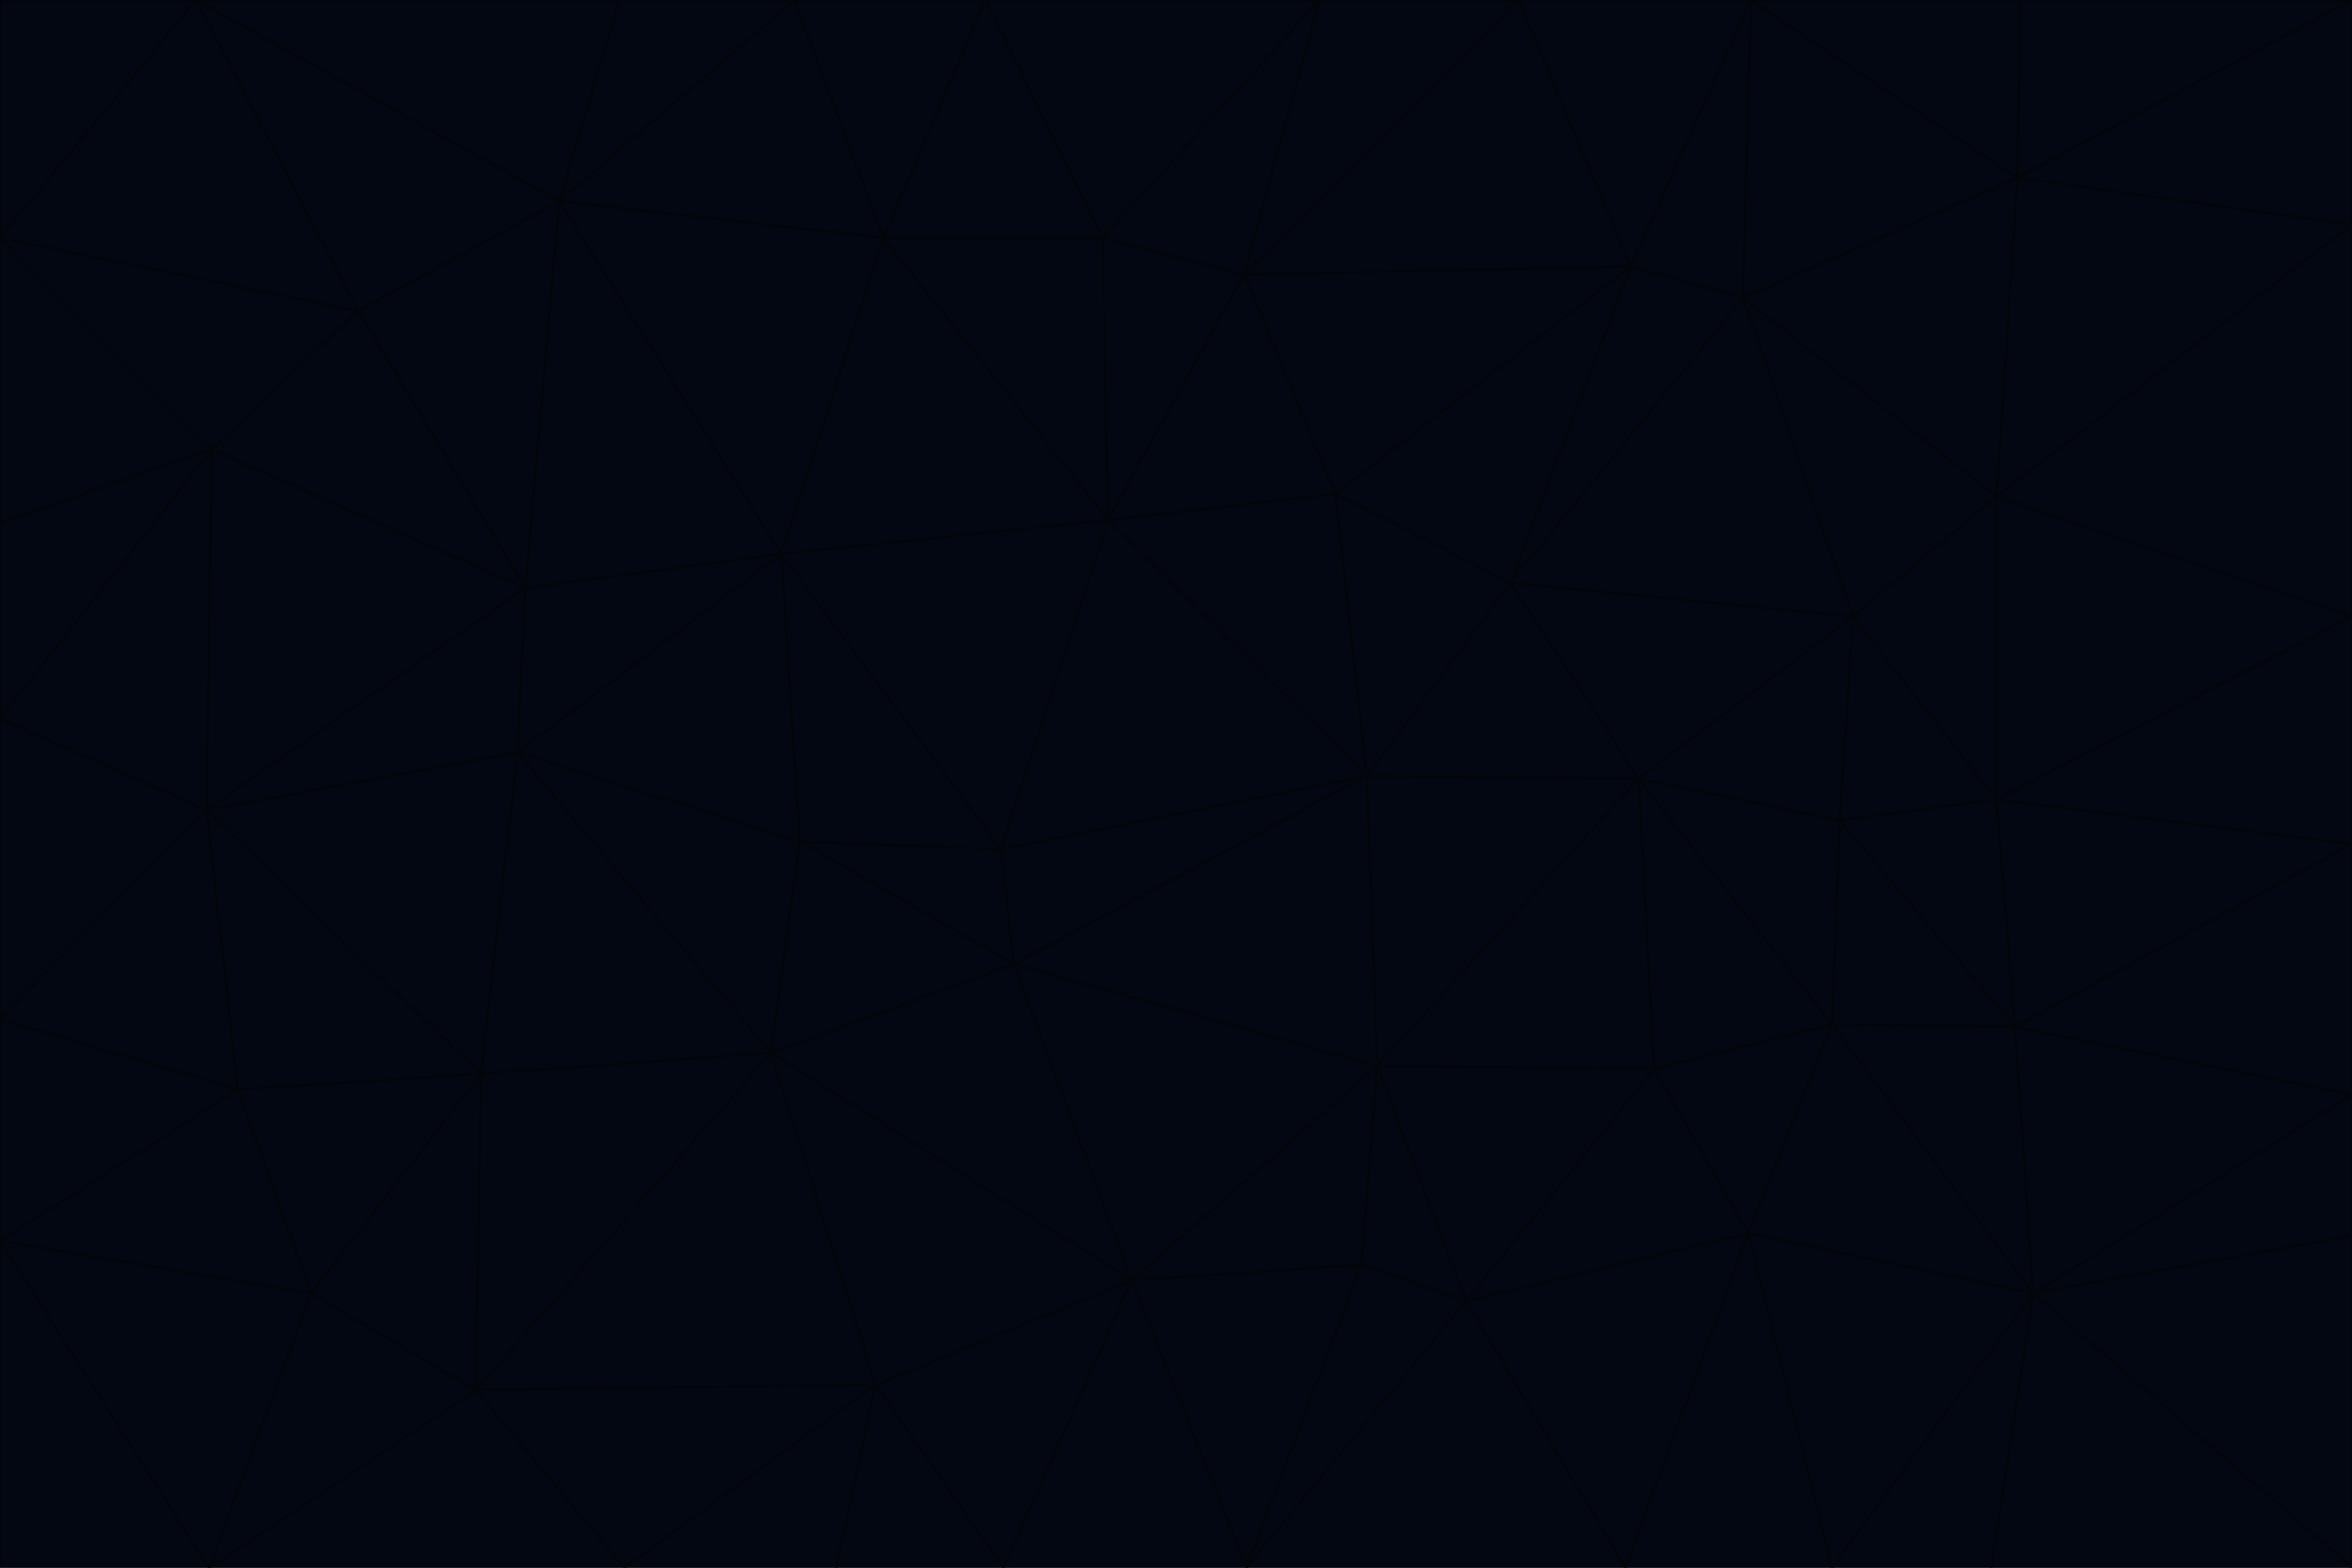 <svg id="visual" viewBox="0 0 900 600" width="900" height="600" xmlns="http://www.w3.org/2000/svg" xmlns:xlink="http://www.w3.org/1999/xlink" version="1.1"><g stroke-width="1" stroke-linejoin="bevel"><path d="M383 325L306 322L388 369Z" fill="#030712" stroke="#020609"></path><path d="M306 322L295 403L388 369Z" fill="#030712" stroke="#020609"></path><path d="M383 325L299 212L306 322Z" fill="#030712" stroke="#020609"></path><path d="M306 322L198 288L295 403Z" fill="#030712" stroke="#020609"></path><path d="M299 212L198 288L306 322Z" fill="#030712" stroke="#020609"></path><path d="M295 403L433 490L388 369Z" fill="#030712" stroke="#020609"></path><path d="M523 297L424 199L383 325Z" fill="#030712" stroke="#020609"></path><path d="M198 288L184 411L295 403Z" fill="#030712" stroke="#020609"></path><path d="M295 403L335 530L433 490Z" fill="#030712" stroke="#020609"></path><path d="M523 297L383 325L388 369Z" fill="#030712" stroke="#020609"></path><path d="M383 325L424 199L299 212Z" fill="#030712" stroke="#020609"></path><path d="M182 532L335 530L295 403Z" fill="#030712" stroke="#020609"></path><path d="M527 408L523 297L388 369Z" fill="#030712" stroke="#020609"></path><path d="M299 212L201 225L198 288Z" fill="#030712" stroke="#020609"></path><path d="M79 310L91 417L184 411Z" fill="#030712" stroke="#020609"></path><path d="M433 490L527 408L388 369Z" fill="#030712" stroke="#020609"></path><path d="M477 600L521 484L433 490Z" fill="#030712" stroke="#020609"></path><path d="M433 490L521 484L527 408Z" fill="#030712" stroke="#020609"></path><path d="M523 297L511 189L424 199Z" fill="#030712" stroke="#020609"></path><path d="M424 199L338 91L299 212Z" fill="#030712" stroke="#020609"></path><path d="M184 411L182 532L295 403Z" fill="#030712" stroke="#020609"></path><path d="M239 600L320 600L335 530Z" fill="#030712" stroke="#020609"></path><path d="M335 530L384 600L433 490Z" fill="#030712" stroke="#020609"></path><path d="M320 600L384 600L335 530Z" fill="#030712" stroke="#020609"></path><path d="M79 310L184 411L198 288Z" fill="#030712" stroke="#020609"></path><path d="M184 411L119 495L182 532Z" fill="#030712" stroke="#020609"></path><path d="M422 91L338 91L424 199Z" fill="#030712" stroke="#020609"></path><path d="M299 212L214 77L201 225Z" fill="#030712" stroke="#020609"></path><path d="M477 600L561 498L521 484Z" fill="#030712" stroke="#020609"></path><path d="M521 484L561 498L527 408Z" fill="#030712" stroke="#020609"></path><path d="M627 298L578 223L523 297Z" fill="#030712" stroke="#020609"></path><path d="M523 297L578 223L511 189Z" fill="#030712" stroke="#020609"></path><path d="M91 417L119 495L184 411Z" fill="#030712" stroke="#020609"></path><path d="M627 298L523 297L527 408Z" fill="#030712" stroke="#020609"></path><path d="M476 105L422 91L424 199Z" fill="#030712" stroke="#020609"></path><path d="M81 172L79 310L201 225Z" fill="#030712" stroke="#020609"></path><path d="M201 225L79 310L198 288Z" fill="#030712" stroke="#020609"></path><path d="M80 600L239 600L182 532Z" fill="#030712" stroke="#020609"></path><path d="M182 532L239 600L335 530Z" fill="#030712" stroke="#020609"></path><path d="M476 105L424 199L511 189Z" fill="#030712" stroke="#020609"></path><path d="M624 102L476 105L511 189Z" fill="#030712" stroke="#020609"></path><path d="M384 600L477 600L433 490Z" fill="#030712" stroke="#020609"></path><path d="M633 409L627 298L527 408Z" fill="#030712" stroke="#020609"></path><path d="M561 498L633 409L527 408Z" fill="#030712" stroke="#020609"></path><path d="M304 0L214 77L338 91Z" fill="#030712" stroke="#020609"></path><path d="M338 91L214 77L299 212Z" fill="#030712" stroke="#020609"></path><path d="M214 77L137 119L201 225Z" fill="#030712" stroke="#020609"></path><path d="M137 119L81 172L201 225Z" fill="#030712" stroke="#020609"></path><path d="M91 417L0 475L119 495Z" fill="#030712" stroke="#020609"></path><path d="M79 310L0 390L91 417Z" fill="#030712" stroke="#020609"></path><path d="M0 275L0 390L79 310Z" fill="#030712" stroke="#020609"></path><path d="M622 600L669 472L561 498Z" fill="#030712" stroke="#020609"></path><path d="M561 498L669 472L633 409Z" fill="#030712" stroke="#020609"></path><path d="M633 409L701 392L627 298Z" fill="#030712" stroke="#020609"></path><path d="M81 172L0 275L79 310Z" fill="#030712" stroke="#020609"></path><path d="M505 0L377 0L422 91Z" fill="#030712" stroke="#020609"></path><path d="M422 91L377 0L338 91Z" fill="#030712" stroke="#020609"></path><path d="M377 0L304 0L338 91Z" fill="#030712" stroke="#020609"></path><path d="M214 77L75 0L137 119Z" fill="#030712" stroke="#020609"></path><path d="M669 472L701 392L633 409Z" fill="#030712" stroke="#020609"></path><path d="M627 298L709 236L578 223Z" fill="#030712" stroke="#020609"></path><path d="M119 495L80 600L182 532Z" fill="#030712" stroke="#020609"></path><path d="M0 475L80 600L119 495Z" fill="#030712" stroke="#020609"></path><path d="M701 392L704 314L627 298Z" fill="#030712" stroke="#020609"></path><path d="M578 223L624 102L511 189Z" fill="#030712" stroke="#020609"></path><path d="M476 105L505 0L422 91Z" fill="#030712" stroke="#020609"></path><path d="M0 390L0 475L91 417Z" fill="#030712" stroke="#020609"></path><path d="M304 0L237 0L214 77Z" fill="#030712" stroke="#020609"></path><path d="M0 91L0 200L81 172Z" fill="#030712" stroke="#020609"></path><path d="M477 600L622 600L561 498Z" fill="#030712" stroke="#020609"></path><path d="M771 393L704 314L701 392Z" fill="#030712" stroke="#020609"></path><path d="M0 91L81 172L137 119Z" fill="#030712" stroke="#020609"></path><path d="M81 172L0 200L0 275Z" fill="#030712" stroke="#020609"></path><path d="M667 114L624 102L578 223Z" fill="#030712" stroke="#020609"></path><path d="M704 314L709 236L627 298Z" fill="#030712" stroke="#020609"></path><path d="M764 306L709 236L704 314Z" fill="#030712" stroke="#020609"></path><path d="M581 0L505 0L476 105Z" fill="#030712" stroke="#020609"></path><path d="M709 236L667 114L578 223Z" fill="#030712" stroke="#020609"></path><path d="M624 102L581 0L476 105Z" fill="#030712" stroke="#020609"></path><path d="M771 393L701 392L778 495Z" fill="#030712" stroke="#020609"></path><path d="M771 393L764 306L704 314Z" fill="#030712" stroke="#020609"></path><path d="M709 236L764 190L667 114Z" fill="#030712" stroke="#020609"></path><path d="M0 475L0 600L80 600Z" fill="#030712" stroke="#020609"></path><path d="M670 0L581 0L624 102Z" fill="#030712" stroke="#020609"></path><path d="M778 495L701 392L669 472Z" fill="#030712" stroke="#020609"></path><path d="M75 0L0 91L137 119Z" fill="#030712" stroke="#020609"></path><path d="M622 600L701 600L669 472Z" fill="#030712" stroke="#020609"></path><path d="M237 0L75 0L214 77Z" fill="#030712" stroke="#020609"></path><path d="M764 306L764 190L709 236Z" fill="#030712" stroke="#020609"></path><path d="M667 114L670 0L624 102Z" fill="#030712" stroke="#020609"></path><path d="M900 236L764 190L764 306Z" fill="#030712" stroke="#020609"></path><path d="M701 600L778 495L669 472Z" fill="#030712" stroke="#020609"></path><path d="M900 86L772 68L764 190Z" fill="#030712" stroke="#020609"></path><path d="M772 68L670 0L667 114Z" fill="#030712" stroke="#020609"></path><path d="M701 600L762 600L778 495Z" fill="#030712" stroke="#020609"></path><path d="M75 0L0 0L0 91Z" fill="#030712" stroke="#020609"></path><path d="M900 323L764 306L771 393Z" fill="#030712" stroke="#020609"></path><path d="M764 190L772 68L667 114Z" fill="#030712" stroke="#020609"></path><path d="M900 0L773 0L772 68Z" fill="#030712" stroke="#020609"></path><path d="M772 68L773 0L670 0Z" fill="#030712" stroke="#020609"></path><path d="M900 419L771 393L778 495Z" fill="#030712" stroke="#020609"></path><path d="M900 419L900 323L771 393Z" fill="#030712" stroke="#020609"></path><path d="M900 473L900 419L778 495Z" fill="#030712" stroke="#020609"></path><path d="M900 323L900 236L764 306Z" fill="#030712" stroke="#020609"></path><path d="M900 600L900 473L778 495Z" fill="#030712" stroke="#020609"></path><path d="M762 600L900 600L778 495Z" fill="#030712" stroke="#020609"></path><path d="M900 236L900 86L764 190Z" fill="#030712" stroke="#020609"></path><path d="M900 86L900 0L772 68Z" fill="#030712" stroke="#020609"></path></g></svg>